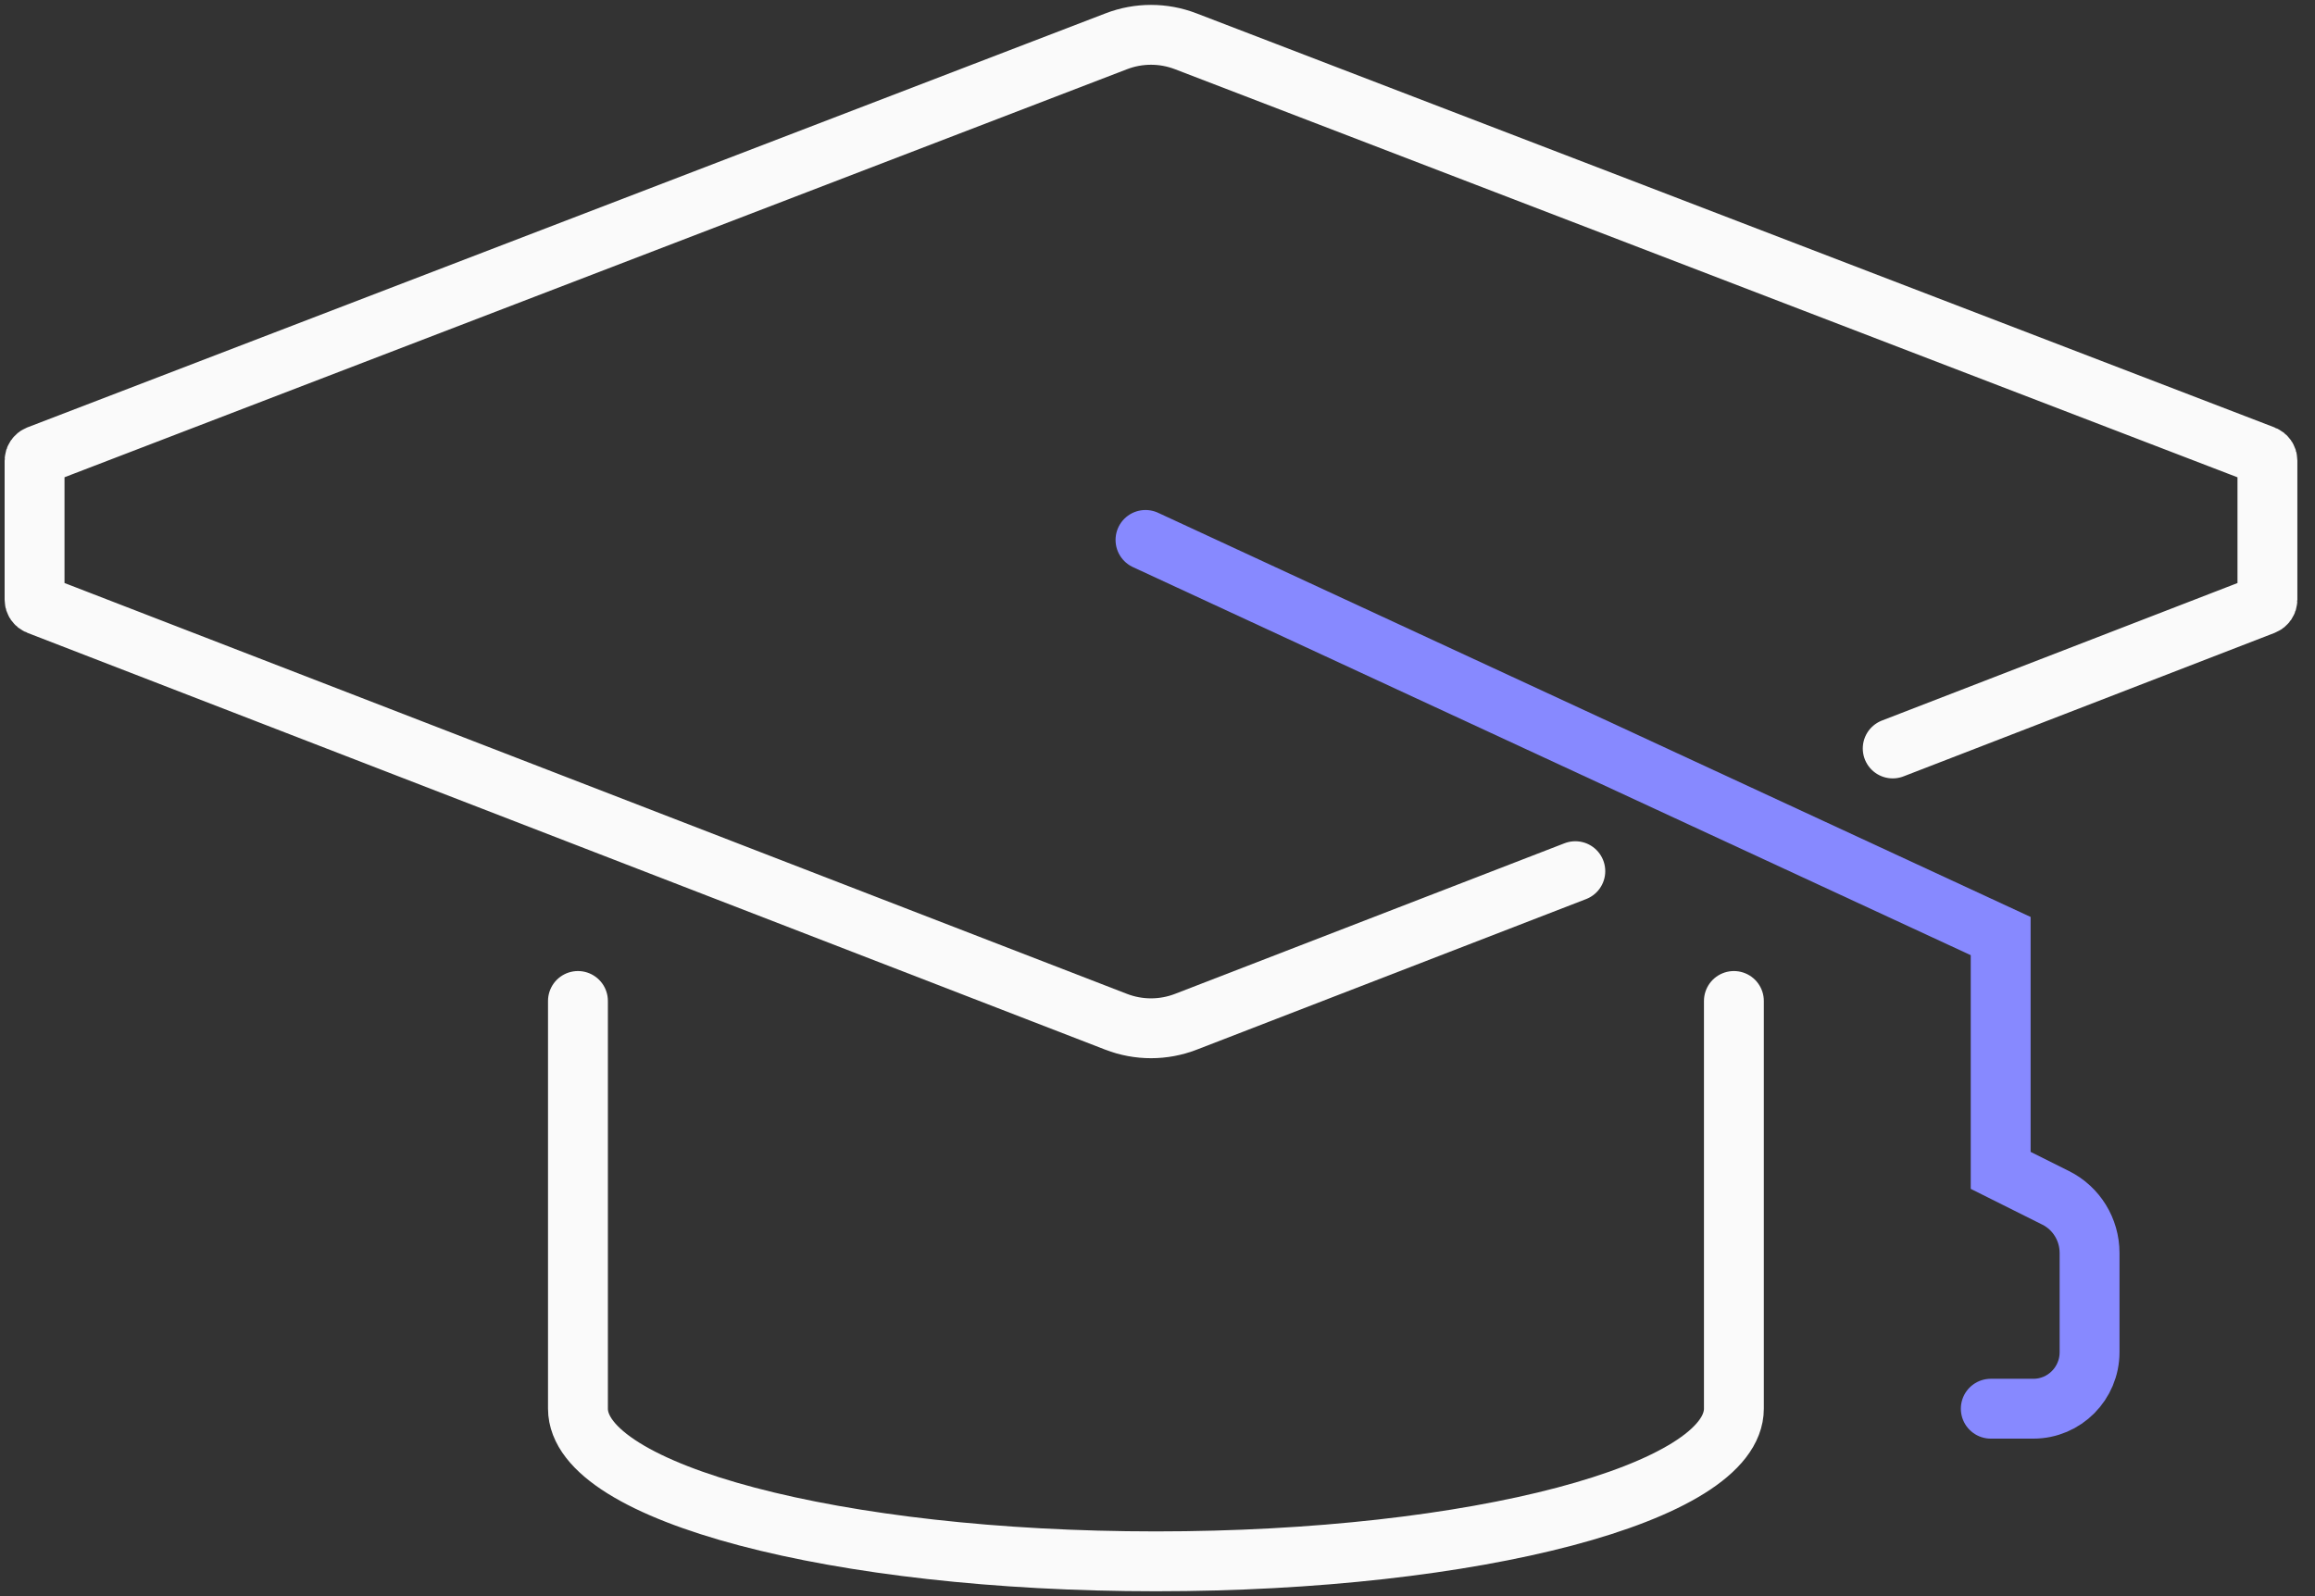<svg width="58" height="40" viewBox="0 0 58 40" fill="none" xmlns="http://www.w3.org/2000/svg">
  <rect x="0" y="0" width="58" height="40" fill="#333333" stroke="none"/>
  <g clip-path="url(#clip0_1727_156147)">
  <path d="M39.468 21.832L29.711 25.606C29.149 25.824 28.526 25.824 27.963 25.606L0.955 15.159C0.902 15.139 0.866 15.087 0.866 15.029V11.541C0.866 11.483 0.902 11.432 0.955 11.411L27.969 1.034C28.528 0.819 29.146 0.819 29.706 1.034L56.719 11.412C56.772 11.432 56.808 11.484 56.808 11.542V15.03C56.808 15.087 56.773 15.139 56.719 15.16L47.42 18.757" stroke="#FAFAFA" stroke-width="1.5" stroke-miterlimit="10" stroke-linecap="round"/>
  <path d="M14.48 25.085V35.301C14.48 37.414 20.964 39.128 28.961 39.128C36.958 39.128 43.441 37.414 43.441 35.301V25.085" stroke="#FAFAFA" stroke-width="1.5" stroke-miterlimit="10" stroke-linecap="round"/>
  <path d="M28.699 13.531L50.125 23.458V29.33L51.503 30.019C52.023 30.279 52.352 30.814 52.352 31.399V33.886C52.352 34.669 51.722 35.303 50.945 35.303H49.877" stroke="#8789FF" stroke-width="1.5" stroke-miterlimit="10" stroke-linecap="round"/>
  </g>
  <defs>
  <clipPath id="clip0_1727_156147">
  <rect width="57.674" height="40" fill="white"/>
  </clipPath>
  </defs>
  </svg>
  
